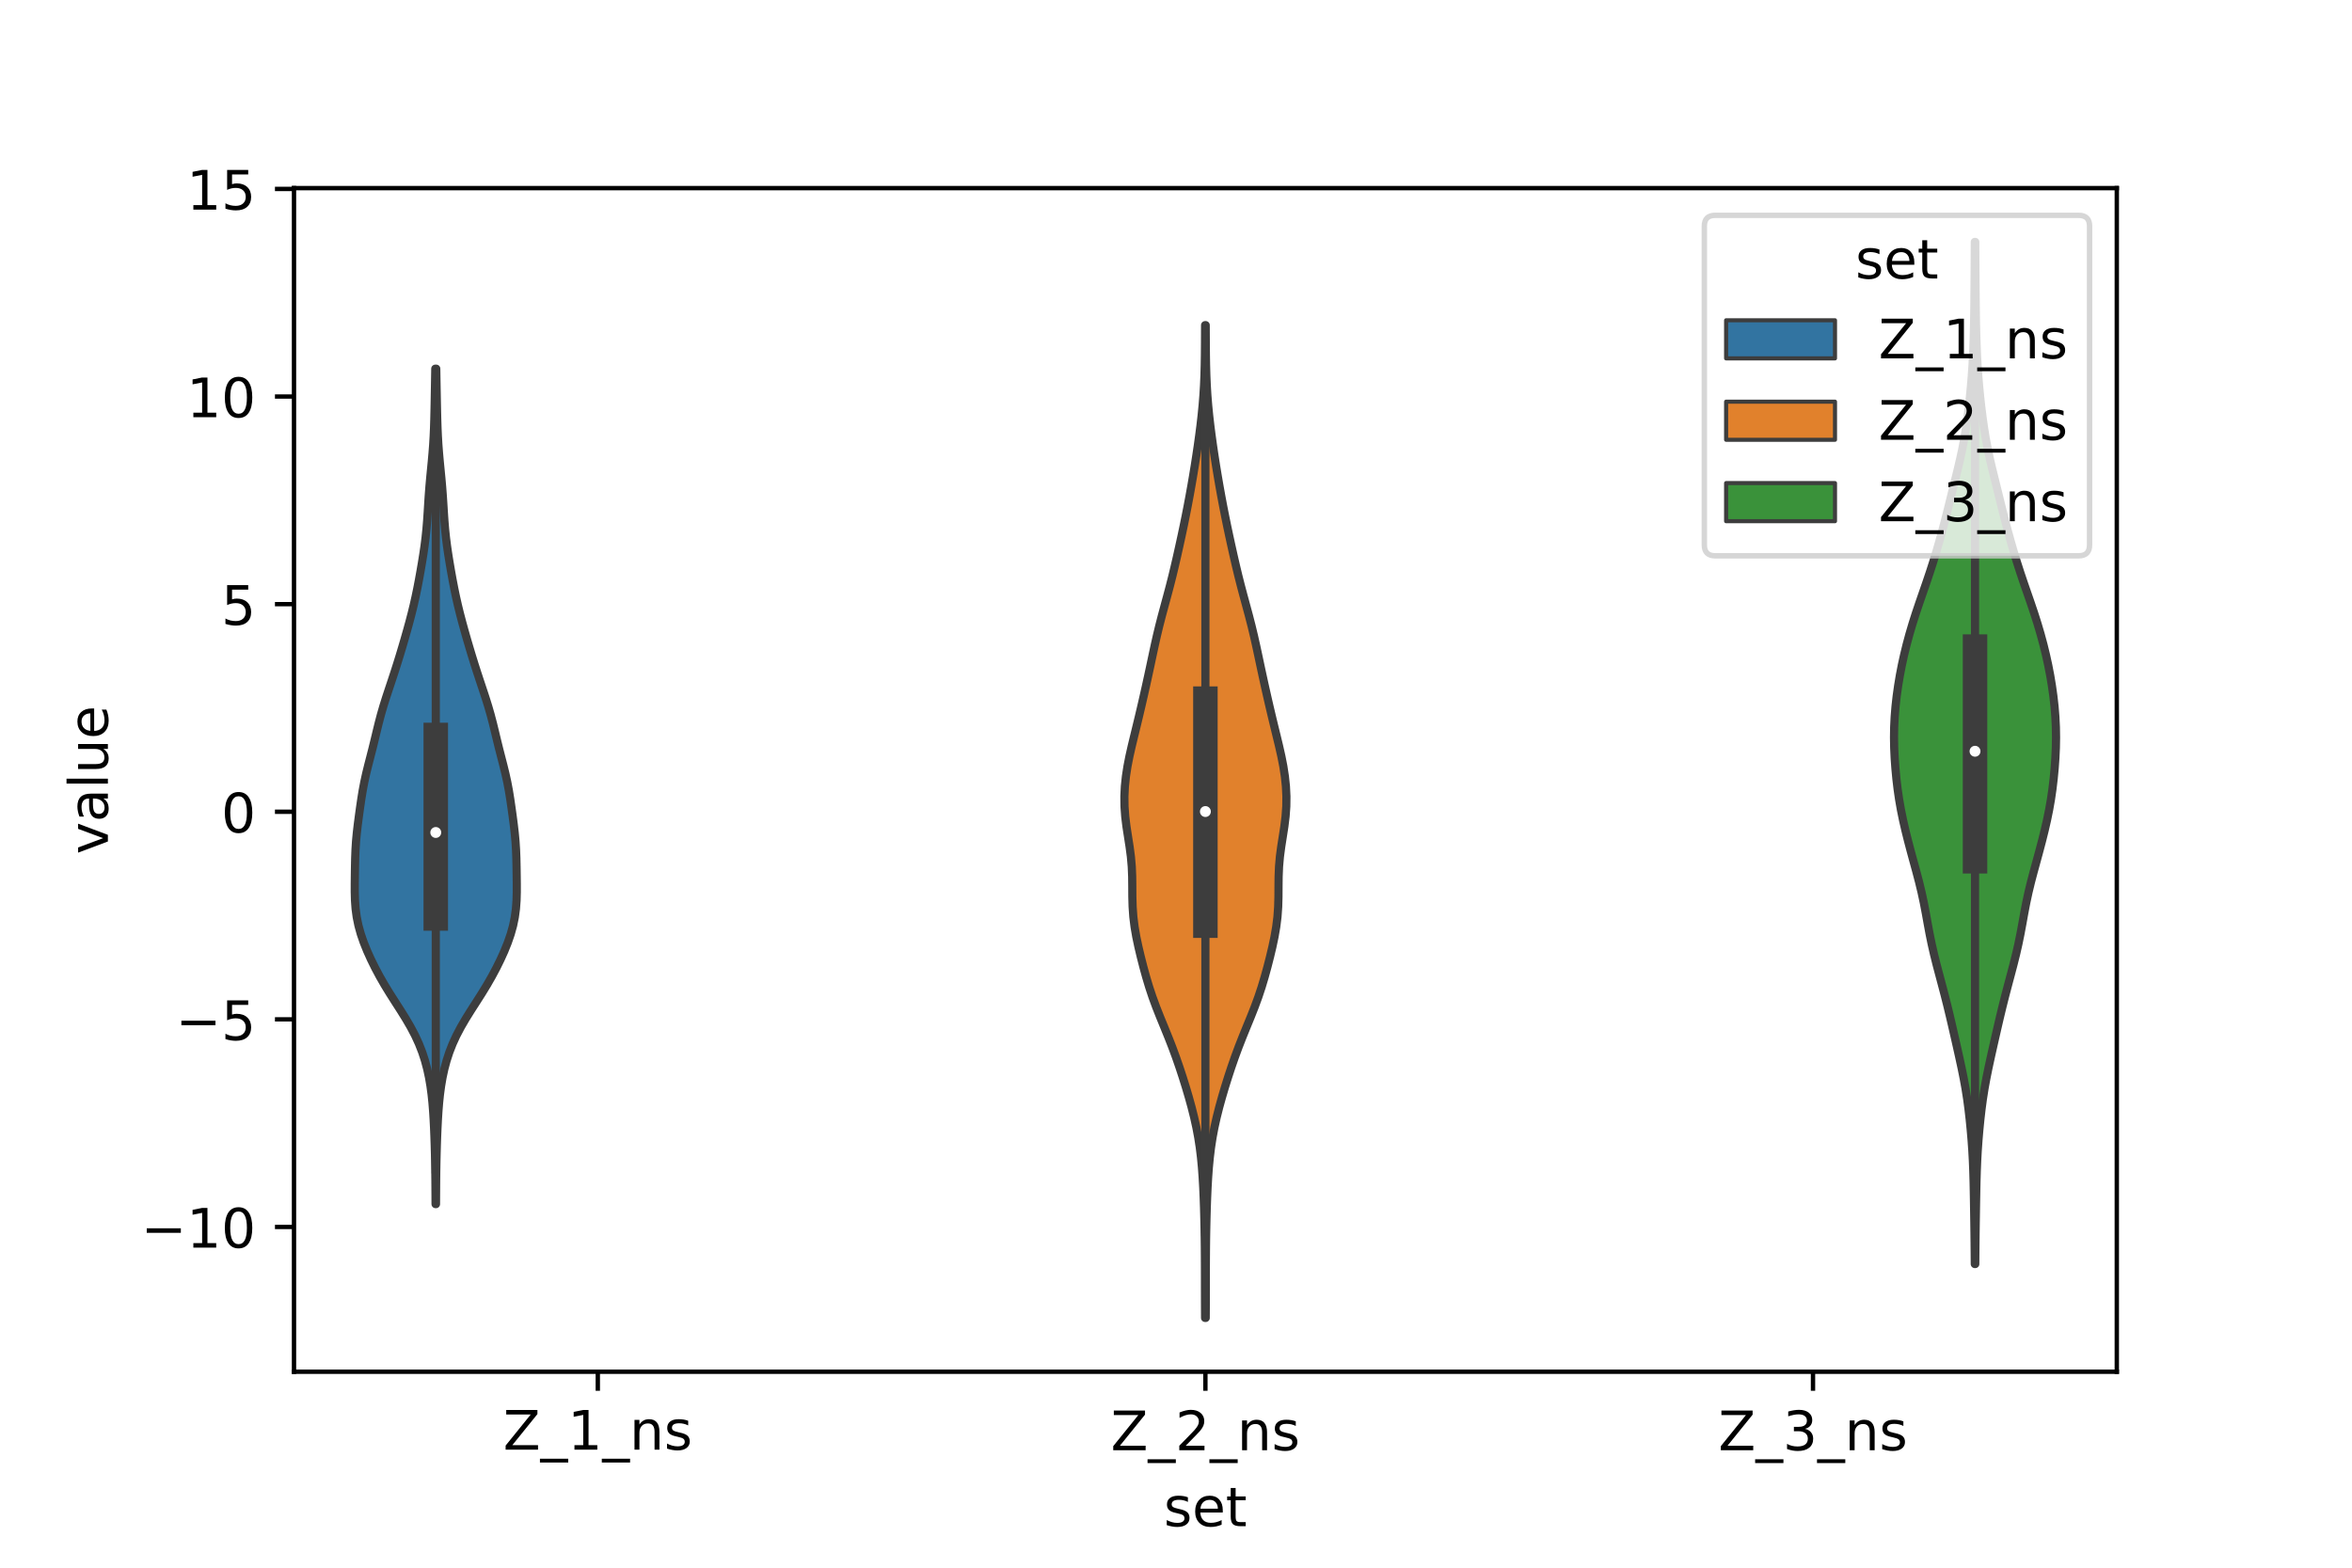 <?xml version="1.0" encoding="utf-8" standalone="no"?>
<!DOCTYPE svg PUBLIC "-//W3C//DTD SVG 1.1//EN"
  "http://www.w3.org/Graphics/SVG/1.1/DTD/svg11.dtd">
<!-- Created with matplotlib (https://matplotlib.org/) -->
<svg height="288pt" version="1.1" viewBox="0 0 432 288" width="432pt" xmlns="http://www.w3.org/2000/svg" xmlns:xlink="http://www.w3.org/1999/xlink">
 <defs>
  <style type="text/css">*{stroke-linecap:butt;stroke-linejoin:round;}</style>
 </defs>
 <g id="figure_1">
  <g id="patch_1">
   <path d="M 0 288 
L 432 288 
L 432 0 
L 0 0 
z
" style="fill:#ffffff;"/>
  </g>
  <g id="axes_1">
   <g id="patch_2">
    <path d="M 54 252 
L 388.8 252 
L 388.8 34.56 
L 54 34.56 
z
" style="fill:#ffffff;"/>
   </g>
   <g id="PolyCollection_1">
    <defs>
     <path d="M 80.08 -66.792 
L 80 -66.792 
L 79.992 -68.342 
L 79.982 -69.892 
L 79.969 -71.442 
L 79.95 -72.993 
L 79.923 -74.543 
L 79.888 -76.093 
L 79.844 -77.643 
L 79.792 -79.194 
L 79.729 -80.744 
L 79.652 -82.294 
L 79.556 -83.845 
L 79.433 -85.395 
L 79.273 -86.945 
L 79.065 -88.495 
L 78.801 -90.046 
L 78.468 -91.596 
L 78.055 -93.146 
L 77.55 -94.696 
L 76.943 -96.247 
L 76.229 -97.797 
L 75.413 -99.347 
L 74.508 -100.897 
L 73.54 -102.448 
L 72.544 -103.998 
L 71.557 -105.548 
L 70.611 -107.098 
L 69.723 -108.649 
L 68.897 -110.199 
L 68.133 -111.749 
L 67.433 -113.299 
L 66.808 -114.85 
L 66.273 -116.4 
L 65.842 -117.95 
L 65.523 -119.5 
L 65.314 -121.051 
L 65.201 -122.601 
L 65.16 -124.151 
L 65.161 -125.702 
L 65.18 -127.252 
L 65.204 -128.802 
L 65.237 -130.352 
L 65.297 -131.903 
L 65.396 -133.453 
L 65.541 -135.003 
L 65.721 -136.553 
L 65.923 -138.104 
L 66.136 -139.654 
L 66.362 -141.204 
L 66.613 -142.754 
L 66.905 -144.305 
L 67.245 -145.855 
L 67.625 -147.405 
L 68.025 -148.955 
L 68.422 -150.506 
L 68.804 -152.056 
L 69.176 -153.606 
L 69.556 -155.156 
L 69.964 -156.707 
L 70.411 -158.257 
L 70.897 -159.807 
L 71.408 -161.357 
L 71.925 -162.908 
L 72.436 -164.458 
L 72.933 -166.008 
L 73.413 -167.559 
L 73.88 -169.109 
L 74.334 -170.659 
L 74.776 -172.209 
L 75.203 -173.76 
L 75.609 -175.31 
L 75.988 -176.86 
L 76.338 -178.41 
L 76.659 -179.961 
L 76.956 -181.511 
L 77.235 -183.061 
L 77.5 -184.611 
L 77.749 -186.162 
L 77.976 -187.712 
L 78.171 -189.262 
L 78.33 -190.812 
L 78.456 -192.363 
L 78.559 -193.913 
L 78.654 -195.463 
L 78.755 -197.013 
L 78.873 -198.564 
L 79.01 -200.114 
L 79.159 -201.664 
L 79.309 -203.214 
L 79.447 -204.765 
L 79.564 -206.315 
L 79.655 -207.865 
L 79.722 -209.416 
L 79.771 -210.966 
L 79.808 -212.516 
L 79.84 -214.066 
L 79.869 -215.617 
L 79.898 -217.167 
L 79.925 -218.717 
L 79.951 -220.267 
L 80.129 -220.267 
L 80.129 -220.267 
L 80.155 -218.717 
L 80.182 -217.167 
L 80.211 -215.617 
L 80.24 -214.066 
L 80.272 -212.516 
L 80.309 -210.966 
L 80.358 -209.416 
L 80.425 -207.865 
L 80.516 -206.315 
L 80.633 -204.765 
L 80.771 -203.214 
L 80.921 -201.664 
L 81.07 -200.114 
L 81.207 -198.564 
L 81.325 -197.013 
L 81.426 -195.463 
L 81.521 -193.913 
L 81.624 -192.363 
L 81.75 -190.812 
L 81.909 -189.262 
L 82.104 -187.712 
L 82.331 -186.162 
L 82.58 -184.611 
L 82.845 -183.061 
L 83.124 -181.511 
L 83.421 -179.961 
L 83.742 -178.41 
L 84.092 -176.86 
L 84.471 -175.31 
L 84.877 -173.76 
L 85.304 -172.209 
L 85.746 -170.659 
L 86.2 -169.109 
L 86.667 -167.559 
L 87.147 -166.008 
L 87.644 -164.458 
L 88.155 -162.908 
L 88.672 -161.357 
L 89.183 -159.807 
L 89.669 -158.257 
L 90.116 -156.707 
L 90.524 -155.156 
L 90.904 -153.606 
L 91.276 -152.056 
L 91.658 -150.506 
L 92.055 -148.955 
L 92.455 -147.405 
L 92.835 -145.855 
L 93.175 -144.305 
L 93.467 -142.754 
L 93.718 -141.204 
L 93.944 -139.654 
L 94.157 -138.104 
L 94.359 -136.553 
L 94.539 -135.003 
L 94.684 -133.453 
L 94.783 -131.903 
L 94.843 -130.352 
L 94.876 -128.802 
L 94.9 -127.252 
L 94.919 -125.702 
L 94.92 -124.151 
L 94.879 -122.601 
L 94.766 -121.051 
L 94.557 -119.5 
L 94.238 -117.95 
L 93.807 -116.4 
L 93.272 -114.85 
L 92.647 -113.299 
L 91.947 -111.749 
L 91.183 -110.199 
L 90.357 -108.649 
L 89.469 -107.098 
L 88.523 -105.548 
L 87.536 -103.998 
L 86.54 -102.448 
L 85.572 -100.897 
L 84.667 -99.347 
L 83.851 -97.797 
L 83.137 -96.247 
L 82.53 -94.696 
L 82.025 -93.146 
L 81.612 -91.596 
L 81.279 -90.046 
L 81.015 -88.495 
L 80.807 -86.945 
L 80.647 -85.395 
L 80.524 -83.845 
L 80.428 -82.294 
L 80.351 -80.744 
L 80.288 -79.194 
L 80.236 -77.643 
L 80.192 -76.093 
L 80.157 -74.543 
L 80.13 -72.993 
L 80.111 -71.442 
L 80.098 -69.892 
L 80.088 -68.342 
L 80.08 -66.792 
z
" id="m6ae06ef64b" style="stroke:#3d3d3d;stroke-width:1.5;"/>
    </defs>
    <g clip-path="url(#p0f27067c68)">
     <use style="fill:#3274a1;stroke:#3d3d3d;stroke-width:1.5;" x="0" xlink:href="#m6ae06ef64b" y="288"/>
    </g>
   </g>
   <g id="PolyCollection_2">
    <defs>
     <path d="M 221.459 -45.884 
L 221.341 -45.884 
L 221.331 -47.726 
L 221.325 -49.568 
L 221.322 -51.41 
L 221.321 -53.253 
L 221.318 -55.095 
L 221.311 -56.937 
L 221.297 -58.779 
L 221.275 -60.622 
L 221.243 -62.464 
L 221.201 -64.306 
L 221.15 -66.148 
L 221.085 -67.991 
L 221.005 -69.833 
L 220.901 -71.675 
L 220.768 -73.517 
L 220.594 -75.359 
L 220.37 -77.202 
L 220.086 -79.044 
L 219.74 -80.886 
L 219.331 -82.728 
L 218.868 -84.571 
L 218.359 -86.413 
L 217.815 -88.255 
L 217.239 -90.097 
L 216.633 -91.94 
L 215.992 -93.782 
L 215.312 -95.624 
L 214.591 -97.466 
L 213.842 -99.309 
L 213.087 -101.151 
L 212.358 -102.993 
L 211.68 -104.835 
L 211.067 -106.678 
L 210.515 -108.52 
L 210.008 -110.362 
L 209.536 -112.204 
L 209.098 -114.047 
L 208.708 -115.889 
L 208.39 -117.731 
L 208.162 -119.573 
L 208.032 -121.416 
L 207.981 -123.258 
L 207.971 -125.1 
L 207.952 -126.942 
L 207.876 -128.784 
L 207.715 -130.627 
L 207.473 -132.469 
L 207.185 -134.311 
L 206.901 -136.153 
L 206.675 -137.996 
L 206.542 -139.838 
L 206.52 -141.68 
L 206.609 -143.522 
L 206.801 -145.365 
L 207.084 -147.207 
L 207.444 -149.049 
L 207.858 -150.891 
L 208.303 -152.734 
L 208.754 -154.576 
L 209.199 -156.418 
L 209.634 -158.26 
L 210.058 -160.103 
L 210.473 -161.945 
L 210.878 -163.787 
L 211.275 -165.629 
L 211.666 -167.472 
L 212.062 -169.314 
L 212.476 -171.156 
L 212.918 -172.998 
L 213.392 -174.84 
L 213.888 -176.683 
L 214.389 -178.525 
L 214.879 -180.367 
L 215.345 -182.209 
L 215.788 -184.052 
L 216.213 -185.894 
L 216.624 -187.736 
L 217.026 -189.578 
L 217.416 -191.421 
L 217.792 -193.263 
L 218.154 -195.105 
L 218.5 -196.947 
L 218.831 -198.79 
L 219.147 -200.632 
L 219.449 -202.474 
L 219.736 -204.316 
L 220.009 -206.159 
L 220.264 -208.001 
L 220.5 -209.843 
L 220.711 -211.685 
L 220.892 -213.528 
L 221.039 -215.37 
L 221.151 -217.212 
L 221.229 -219.054 
L 221.28 -220.897 
L 221.31 -222.739 
L 221.326 -224.581 
L 221.336 -226.423 
L 221.344 -228.265 
L 221.456 -228.265 
L 221.456 -228.265 
L 221.464 -226.423 
L 221.474 -224.581 
L 221.49 -222.739 
L 221.52 -220.897 
L 221.571 -219.054 
L 221.649 -217.212 
L 221.761 -215.37 
L 221.908 -213.528 
L 222.089 -211.685 
L 222.3 -209.843 
L 222.536 -208.001 
L 222.791 -206.159 
L 223.064 -204.316 
L 223.351 -202.474 
L 223.653 -200.632 
L 223.969 -198.79 
L 224.3 -196.947 
L 224.646 -195.105 
L 225.008 -193.263 
L 225.384 -191.421 
L 225.774 -189.578 
L 226.176 -187.736 
L 226.587 -185.894 
L 227.012 -184.052 
L 227.455 -182.209 
L 227.921 -180.367 
L 228.411 -178.525 
L 228.912 -176.683 
L 229.408 -174.84 
L 229.882 -172.998 
L 230.324 -171.156 
L 230.738 -169.314 
L 231.134 -167.472 
L 231.525 -165.629 
L 231.922 -163.787 
L 232.327 -161.945 
L 232.742 -160.103 
L 233.166 -158.26 
L 233.601 -156.418 
L 234.046 -154.576 
L 234.497 -152.734 
L 234.942 -150.891 
L 235.356 -149.049 
L 235.716 -147.207 
L 235.999 -145.365 
L 236.191 -143.522 
L 236.28 -141.68 
L 236.258 -139.838 
L 236.125 -137.996 
L 235.899 -136.153 
L 235.615 -134.311 
L 235.327 -132.469 
L 235.085 -130.627 
L 234.924 -128.784 
L 234.848 -126.942 
L 234.829 -125.1 
L 234.819 -123.258 
L 234.768 -121.416 
L 234.638 -119.573 
L 234.41 -117.731 
L 234.092 -115.889 
L 233.702 -114.047 
L 233.264 -112.204 
L 232.792 -110.362 
L 232.285 -108.52 
L 231.733 -106.678 
L 231.12 -104.835 
L 230.442 -102.993 
L 229.713 -101.151 
L 228.958 -99.309 
L 228.209 -97.466 
L 227.488 -95.624 
L 226.808 -93.782 
L 226.167 -91.94 
L 225.561 -90.097 
L 224.985 -88.255 
L 224.441 -86.413 
L 223.932 -84.571 
L 223.469 -82.728 
L 223.06 -80.886 
L 222.714 -79.044 
L 222.43 -77.202 
L 222.206 -75.359 
L 222.032 -73.517 
L 221.899 -71.675 
L 221.795 -69.833 
L 221.715 -67.991 
L 221.65 -66.148 
L 221.599 -64.306 
L 221.557 -62.464 
L 221.525 -60.622 
L 221.503 -58.779 
L 221.489 -56.937 
L 221.482 -55.095 
L 221.479 -53.253 
L 221.478 -51.41 
L 221.475 -49.568 
L 221.469 -47.726 
L 221.459 -45.884 
z
" id="m5b221a932f" style="stroke:#3d3d3d;stroke-width:1.5;"/>
    </defs>
    <g clip-path="url(#p0f27067c68)">
     <use style="fill:#e1812c;stroke:#3d3d3d;stroke-width:1.5;" x="0" xlink:href="#m5b221a932f" y="288"/>
    </g>
   </g>
   <g id="PolyCollection_3">
    <defs>
     <path d="M 362.805 -55.785 
L 362.715 -55.785 
L 362.701 -57.682 
L 362.683 -59.578 
L 362.66 -61.475 
L 362.633 -63.372 
L 362.603 -65.268 
L 362.571 -67.165 
L 362.537 -69.062 
L 362.497 -70.958 
L 362.442 -72.855 
L 362.366 -74.752 
L 362.263 -76.648 
L 362.13 -78.545 
L 361.969 -80.442 
L 361.783 -82.338 
L 361.566 -84.235 
L 361.313 -86.132 
L 361.015 -88.028 
L 360.671 -89.925 
L 360.288 -91.822 
L 359.877 -93.718 
L 359.453 -95.615 
L 359.022 -97.512 
L 358.588 -99.409 
L 358.145 -101.305 
L 357.686 -103.202 
L 357.207 -105.099 
L 356.709 -106.995 
L 356.202 -108.892 
L 355.701 -110.789 
L 355.227 -112.685 
L 354.794 -114.582 
L 354.407 -116.479 
L 354.055 -118.375 
L 353.713 -120.272 
L 353.35 -122.169 
L 352.942 -124.065 
L 352.483 -125.962 
L 351.984 -127.859 
L 351.464 -129.755 
L 350.947 -131.652 
L 350.446 -133.549 
L 349.973 -135.445 
L 349.537 -137.342 
L 349.149 -139.239 
L 348.817 -141.136 
L 348.541 -143.032 
L 348.317 -144.929 
L 348.137 -146.826 
L 348.001 -148.722 
L 347.913 -150.619 
L 347.88 -152.516 
L 347.909 -154.412 
L 348.002 -156.309 
L 348.156 -158.206 
L 348.368 -160.102 
L 348.633 -161.999 
L 348.948 -163.896 
L 349.314 -165.792 
L 349.73 -167.689 
L 350.195 -169.586 
L 350.708 -171.482 
L 351.267 -173.379 
L 351.87 -175.276 
L 352.507 -177.172 
L 353.165 -179.069 
L 353.822 -180.966 
L 354.461 -182.863 
L 355.072 -184.759 
L 355.652 -186.656 
L 356.204 -188.553 
L 356.73 -190.449 
L 357.232 -192.346 
L 357.715 -194.243 
L 358.185 -196.139 
L 358.655 -198.036 
L 359.127 -199.933 
L 359.594 -201.829 
L 360.039 -203.726 
L 360.444 -205.623 
L 360.799 -207.519 
L 361.106 -209.416 
L 361.372 -211.313 
L 361.608 -213.209 
L 361.818 -215.106 
L 362.003 -217.003 
L 362.16 -218.899 
L 362.29 -220.796 
L 362.393 -222.693 
L 362.473 -224.59 
L 362.533 -226.486 
L 362.579 -228.383 
L 362.612 -230.28 
L 362.637 -232.176 
L 362.657 -234.073 
L 362.673 -235.97 
L 362.686 -237.866 
L 362.698 -239.763 
L 362.708 -241.66 
L 362.717 -243.556 
L 362.803 -243.556 
L 362.803 -243.556 
L 362.812 -241.66 
L 362.822 -239.763 
L 362.834 -237.866 
L 362.847 -235.97 
L 362.863 -234.073 
L 362.883 -232.176 
L 362.908 -230.28 
L 362.941 -228.383 
L 362.987 -226.486 
L 363.047 -224.59 
L 363.127 -222.693 
L 363.23 -220.796 
L 363.36 -218.899 
L 363.517 -217.003 
L 363.702 -215.106 
L 363.912 -213.209 
L 364.148 -211.313 
L 364.414 -209.416 
L 364.721 -207.519 
L 365.076 -205.623 
L 365.481 -203.726 
L 365.926 -201.829 
L 366.393 -199.933 
L 366.865 -198.036 
L 367.335 -196.139 
L 367.805 -194.243 
L 368.288 -192.346 
L 368.79 -190.449 
L 369.316 -188.553 
L 369.868 -186.656 
L 370.448 -184.759 
L 371.059 -182.863 
L 371.698 -180.966 
L 372.355 -179.069 
L 373.013 -177.172 
L 373.65 -175.276 
L 374.253 -173.379 
L 374.812 -171.482 
L 375.325 -169.586 
L 375.79 -167.689 
L 376.206 -165.792 
L 376.572 -163.896 
L 376.887 -161.999 
L 377.152 -160.102 
L 377.364 -158.206 
L 377.518 -156.309 
L 377.611 -154.412 
L 377.64 -152.516 
L 377.607 -150.619 
L 377.519 -148.722 
L 377.383 -146.826 
L 377.203 -144.929 
L 376.979 -143.032 
L 376.703 -141.136 
L 376.371 -139.239 
L 375.983 -137.342 
L 375.547 -135.445 
L 375.074 -133.549 
L 374.573 -131.652 
L 374.056 -129.755 
L 373.536 -127.859 
L 373.037 -125.962 
L 372.578 -124.065 
L 372.17 -122.169 
L 371.807 -120.272 
L 371.465 -118.375 
L 371.113 -116.479 
L 370.726 -114.582 
L 370.293 -112.685 
L 369.819 -110.789 
L 369.318 -108.892 
L 368.811 -106.995 
L 368.313 -105.099 
L 367.834 -103.202 
L 367.375 -101.305 
L 366.932 -99.409 
L 366.498 -97.512 
L 366.067 -95.615 
L 365.643 -93.718 
L 365.232 -91.822 
L 364.849 -89.925 
L 364.505 -88.028 
L 364.207 -86.132 
L 363.954 -84.235 
L 363.737 -82.338 
L 363.551 -80.442 
L 363.39 -78.545 
L 363.257 -76.648 
L 363.154 -74.752 
L 363.078 -72.855 
L 363.023 -70.958 
L 362.983 -69.062 
L 362.949 -67.165 
L 362.917 -65.268 
L 362.887 -63.372 
L 362.86 -61.475 
L 362.837 -59.578 
L 362.819 -57.682 
L 362.805 -55.785 
z
" id="m273292e71d" style="stroke:#3d3d3d;stroke-width:1.5;"/>
    </defs>
    <g clip-path="url(#p0f27067c68)">
     <use style="fill:#3a923a;stroke:#3d3d3d;stroke-width:1.5;" x="0" xlink:href="#m273292e71d" y="288"/>
    </g>
   </g>
   <g id="patch_3">
    <path clip-path="url(#p0f27067c68)" d="M 109.8 149.126 
L 109.8 149.126 
L 109.8 149.126 
L 109.8 149.126 
z
" style="fill:#3274a1;stroke:#3d3d3d;stroke-linejoin:miter;stroke-width:0.75;"/>
   </g>
   <g id="patch_4">
    <path clip-path="url(#p0f27067c68)" d="M 109.8 149.126 
L 109.8 149.126 
L 109.8 149.126 
L 109.8 149.126 
z
" style="fill:#e1812c;stroke:#3d3d3d;stroke-linejoin:miter;stroke-width:0.75;"/>
   </g>
   <g id="patch_5">
    <path clip-path="url(#p0f27067c68)" d="M 109.8 149.126 
L 109.8 149.126 
L 109.8 149.126 
L 109.8 149.126 
z
" style="fill:#3a923a;stroke:#3d3d3d;stroke-linejoin:miter;stroke-width:0.75;"/>
   </g>
   <g id="matplotlib.axis_1">
    <g id="xtick_1">
     <g id="line2d_1">
      <defs>
       <path d="M 0 0 
L 0 3.5 
" id="mdac3ab5a77" style="stroke:#000000;stroke-width:0.8;"/>
      </defs>
      <g>
       <use style="stroke:#000000;stroke-width:0.8;" x="109.8" xlink:href="#mdac3ab5a77" y="252"/>
      </g>
     </g>
     <g id="text_1">
      <!-- Z_1_ns -->
      <g transform="translate(92.42 266.32)scale(0.1 -0.1)">
       <defs>
        <path d="M 5.609 72.906 
L 62.891 72.906 
L 62.891 65.375 
L 16.797 8.297 
L 64.016 8.297 
L 64.016 0 
L 4.5 0 
L 4.5 7.516 
L 50.594 64.594 
L 5.609 64.594 
z
" id="DejaVuSans-90"/>
        <path d="M 50.984 -16.609 
L 50.984 -23.578 
L -0.984 -23.578 
L -0.984 -16.609 
z
" id="DejaVuSans-95"/>
        <path d="M 12.406 8.297 
L 28.516 8.297 
L 28.516 63.922 
L 10.984 60.406 
L 10.984 69.391 
L 28.422 72.906 
L 38.281 72.906 
L 38.281 8.297 
L 54.391 8.297 
L 54.391 0 
L 12.406 0 
z
" id="DejaVuSans-49"/>
        <path d="M 54.891 33.016 
L 54.891 0 
L 45.906 0 
L 45.906 32.719 
Q 45.906 40.484 42.875 44.328 
Q 39.844 48.188 33.797 48.188 
Q 26.516 48.188 22.312 43.547 
Q 18.109 38.922 18.109 30.906 
L 18.109 0 
L 9.078 0 
L 9.078 54.688 
L 18.109 54.688 
L 18.109 46.188 
Q 21.344 51.125 25.703 53.562 
Q 30.078 56 35.797 56 
Q 45.219 56 50.047 50.172 
Q 54.891 44.344 54.891 33.016 
z
" id="DejaVuSans-110"/>
        <path d="M 44.281 53.078 
L 44.281 44.578 
Q 40.484 46.531 36.375 47.5 
Q 32.281 48.484 27.875 48.484 
Q 21.188 48.484 17.844 46.438 
Q 14.5 44.391 14.5 40.281 
Q 14.5 37.156 16.891 35.375 
Q 19.281 33.594 26.516 31.984 
L 29.594 31.297 
Q 39.156 29.25 43.188 25.516 
Q 47.219 21.781 47.219 15.094 
Q 47.219 7.469 41.188 3.016 
Q 35.156 -1.422 24.609 -1.422 
Q 20.219 -1.422 15.453 -0.562 
Q 10.688 0.297 5.422 2 
L 5.422 11.281 
Q 10.406 8.688 15.234 7.391 
Q 20.062 6.109 24.812 6.109 
Q 31.156 6.109 34.562 8.281 
Q 37.984 10.453 37.984 14.406 
Q 37.984 18.062 35.516 20.016 
Q 33.062 21.969 24.703 23.781 
L 21.578 24.516 
Q 13.234 26.266 9.516 29.906 
Q 5.812 33.547 5.812 39.891 
Q 5.812 47.609 11.281 51.797 
Q 16.75 56 26.812 56 
Q 31.781 56 36.172 55.266 
Q 40.578 54.547 44.281 53.078 
z
" id="DejaVuSans-115"/>
       </defs>
       <use xlink:href="#DejaVuSans-90"/>
       <use x="68.506" xlink:href="#DejaVuSans-95"/>
       <use x="118.506" xlink:href="#DejaVuSans-49"/>
       <use x="182.129" xlink:href="#DejaVuSans-95"/>
       <use x="232.129" xlink:href="#DejaVuSans-110"/>
       <use x="295.508" xlink:href="#DejaVuSans-115"/>
      </g>
     </g>
    </g>
    <g id="xtick_2">
     <g id="line2d_2">
      <g>
       <use style="stroke:#000000;stroke-width:0.8;" x="221.4" xlink:href="#mdac3ab5a77" y="252"/>
      </g>
     </g>
     <g id="text_2">
      <!-- Z_2_ns -->
      <g transform="translate(204.02 266.422)scale(0.1 -0.1)">
       <defs>
        <path d="M 19.188 8.297 
L 53.609 8.297 
L 53.609 0 
L 7.328 0 
L 7.328 8.297 
Q 12.938 14.109 22.625 23.891 
Q 32.328 33.688 34.812 36.531 
Q 39.547 41.844 41.422 45.531 
Q 43.312 49.219 43.312 52.781 
Q 43.312 58.594 39.234 62.25 
Q 35.156 65.922 28.609 65.922 
Q 23.969 65.922 18.812 64.312 
Q 13.672 62.703 7.812 59.422 
L 7.812 69.391 
Q 13.766 71.781 18.938 73 
Q 24.125 74.219 28.422 74.219 
Q 39.75 74.219 46.484 68.547 
Q 53.219 62.891 53.219 53.422 
Q 53.219 48.922 51.531 44.891 
Q 49.859 40.875 45.406 35.406 
Q 44.188 33.984 37.641 27.219 
Q 31.109 20.453 19.188 8.297 
z
" id="DejaVuSans-50"/>
       </defs>
       <use xlink:href="#DejaVuSans-90"/>
       <use x="68.506" xlink:href="#DejaVuSans-95"/>
       <use x="118.506" xlink:href="#DejaVuSans-50"/>
       <use x="182.129" xlink:href="#DejaVuSans-95"/>
       <use x="232.129" xlink:href="#DejaVuSans-110"/>
       <use x="295.508" xlink:href="#DejaVuSans-115"/>
      </g>
     </g>
    </g>
    <g id="xtick_3">
     <g id="line2d_3">
      <g>
       <use style="stroke:#000000;stroke-width:0.8;" x="333" xlink:href="#mdac3ab5a77" y="252"/>
      </g>
     </g>
     <g id="text_3">
      <!-- Z_3_ns -->
      <g transform="translate(315.62 266.422)scale(0.1 -0.1)">
       <defs>
        <path d="M 40.578 39.312 
Q 47.656 37.797 51.625 33 
Q 55.609 28.219 55.609 21.188 
Q 55.609 10.406 48.188 4.484 
Q 40.766 -1.422 27.094 -1.422 
Q 22.516 -1.422 17.656 -0.516 
Q 12.797 0.391 7.625 2.203 
L 7.625 11.719 
Q 11.719 9.328 16.594 8.109 
Q 21.484 6.891 26.812 6.891 
Q 36.078 6.891 40.938 10.547 
Q 45.797 14.203 45.797 21.188 
Q 45.797 27.641 41.281 31.266 
Q 36.766 34.906 28.719 34.906 
L 20.219 34.906 
L 20.219 43.016 
L 29.109 43.016 
Q 36.375 43.016 40.234 45.922 
Q 44.094 48.828 44.094 54.297 
Q 44.094 59.906 40.109 62.906 
Q 36.141 65.922 28.719 65.922 
Q 24.656 65.922 20.016 65.031 
Q 15.375 64.156 9.812 62.312 
L 9.812 71.094 
Q 15.438 72.656 20.344 73.438 
Q 25.25 74.219 29.594 74.219 
Q 40.828 74.219 47.359 69.109 
Q 53.906 64.016 53.906 55.328 
Q 53.906 49.266 50.438 45.094 
Q 46.969 40.922 40.578 39.312 
z
" id="DejaVuSans-51"/>
       </defs>
       <use xlink:href="#DejaVuSans-90"/>
       <use x="68.506" xlink:href="#DejaVuSans-95"/>
       <use x="118.506" xlink:href="#DejaVuSans-51"/>
       <use x="182.129" xlink:href="#DejaVuSans-95"/>
       <use x="232.129" xlink:href="#DejaVuSans-110"/>
       <use x="295.508" xlink:href="#DejaVuSans-115"/>
      </g>
     </g>
    </g>
    <g id="text_4">
     <!-- set -->
     <g transform="translate(213.759 280.378)scale(0.1 -0.1)">
      <defs>
       <path d="M 56.203 29.594 
L 56.203 25.203 
L 14.891 25.203 
Q 15.484 15.922 20.484 11.062 
Q 25.484 6.203 34.422 6.203 
Q 39.594 6.203 44.453 7.469 
Q 49.312 8.734 54.109 11.281 
L 54.109 2.781 
Q 49.266 0.734 44.188 -0.344 
Q 39.109 -1.422 33.891 -1.422 
Q 20.797 -1.422 13.156 6.188 
Q 5.516 13.812 5.516 26.812 
Q 5.516 40.234 12.766 48.109 
Q 20.016 56 32.328 56 
Q 43.359 56 49.781 48.891 
Q 56.203 41.797 56.203 29.594 
z
M 47.219 32.234 
Q 47.125 39.594 43.094 43.984 
Q 39.062 48.391 32.422 48.391 
Q 24.906 48.391 20.391 44.141 
Q 15.875 39.891 15.188 32.172 
z
" id="DejaVuSans-101"/>
       <path d="M 18.312 70.219 
L 18.312 54.688 
L 36.812 54.688 
L 36.812 47.703 
L 18.312 47.703 
L 18.312 18.016 
Q 18.312 11.328 20.141 9.422 
Q 21.969 7.516 27.594 7.516 
L 36.812 7.516 
L 36.812 0 
L 27.594 0 
Q 17.188 0 13.234 3.875 
Q 9.281 7.766 9.281 18.016 
L 9.281 47.703 
L 2.688 47.703 
L 2.688 54.688 
L 9.281 54.688 
L 9.281 70.219 
z
" id="DejaVuSans-116"/>
      </defs>
      <use xlink:href="#DejaVuSans-115"/>
      <use x="52.1" xlink:href="#DejaVuSans-101"/>
      <use x="113.623" xlink:href="#DejaVuSans-116"/>
     </g>
    </g>
   </g>
   <g id="matplotlib.axis_2">
    <g id="ytick_1">
     <g id="line2d_4">
      <defs>
       <path d="M 0 0 
L -3.5 0 
" id="m7215208608" style="stroke:#000000;stroke-width:0.8;"/>
      </defs>
      <g>
       <use style="stroke:#000000;stroke-width:0.8;" x="54" xlink:href="#m7215208608" y="225.404"/>
      </g>
     </g>
     <g id="text_5">
      <!-- −10 -->
      <g transform="translate(25.895 229.203)scale(0.1 -0.1)">
       <defs>
        <path d="M 10.594 35.5 
L 73.188 35.5 
L 73.188 27.203 
L 10.594 27.203 
z
" id="DejaVuSans-8722"/>
        <path d="M 31.781 66.406 
Q 24.172 66.406 20.328 58.906 
Q 16.5 51.422 16.5 36.375 
Q 16.5 21.391 20.328 13.891 
Q 24.172 6.391 31.781 6.391 
Q 39.453 6.391 43.281 13.891 
Q 47.125 21.391 47.125 36.375 
Q 47.125 51.422 43.281 58.906 
Q 39.453 66.406 31.781 66.406 
z
M 31.781 74.219 
Q 44.047 74.219 50.516 64.516 
Q 56.984 54.828 56.984 36.375 
Q 56.984 17.969 50.516 8.266 
Q 44.047 -1.422 31.781 -1.422 
Q 19.531 -1.422 13.062 8.266 
Q 6.594 17.969 6.594 36.375 
Q 6.594 54.828 13.062 64.516 
Q 19.531 74.219 31.781 74.219 
z
" id="DejaVuSans-48"/>
       </defs>
       <use xlink:href="#DejaVuSans-8722"/>
       <use x="83.789" xlink:href="#DejaVuSans-49"/>
       <use x="147.412" xlink:href="#DejaVuSans-48"/>
      </g>
     </g>
    </g>
    <g id="ytick_2">
     <g id="line2d_5">
      <g>
       <use style="stroke:#000000;stroke-width:0.8;" x="54" xlink:href="#m7215208608" y="187.265"/>
      </g>
     </g>
     <g id="text_6">
      <!-- −5 -->
      <g transform="translate(32.258 191.064)scale(0.1 -0.1)">
       <defs>
        <path d="M 10.797 72.906 
L 49.516 72.906 
L 49.516 64.594 
L 19.828 64.594 
L 19.828 46.734 
Q 21.969 47.469 24.109 47.828 
Q 26.266 48.188 28.422 48.188 
Q 40.625 48.188 47.75 41.5 
Q 54.891 34.812 54.891 23.391 
Q 54.891 11.625 47.562 5.094 
Q 40.234 -1.422 26.906 -1.422 
Q 22.312 -1.422 17.547 -0.641 
Q 12.797 0.141 7.719 1.703 
L 7.719 11.625 
Q 12.109 9.234 16.797 8.062 
Q 21.484 6.891 26.703 6.891 
Q 35.156 6.891 40.078 11.328 
Q 45.016 15.766 45.016 23.391 
Q 45.016 31 40.078 35.438 
Q 35.156 39.891 26.703 39.891 
Q 22.75 39.891 18.812 39.016 
Q 14.891 38.141 10.797 36.281 
z
" id="DejaVuSans-53"/>
       </defs>
       <use xlink:href="#DejaVuSans-8722"/>
       <use x="83.789" xlink:href="#DejaVuSans-53"/>
      </g>
     </g>
    </g>
    <g id="ytick_3">
     <g id="line2d_6">
      <g>
       <use style="stroke:#000000;stroke-width:0.8;" x="54" xlink:href="#m7215208608" y="149.126"/>
      </g>
     </g>
     <g id="text_7">
      <!-- 0 -->
      <g transform="translate(40.638 152.925)scale(0.1 -0.1)">
       <use xlink:href="#DejaVuSans-48"/>
      </g>
     </g>
    </g>
    <g id="ytick_4">
     <g id="line2d_7">
      <g>
       <use style="stroke:#000000;stroke-width:0.8;" x="54" xlink:href="#m7215208608" y="110.987"/>
      </g>
     </g>
     <g id="text_8">
      <!-- 5 -->
      <g transform="translate(40.638 114.786)scale(0.1 -0.1)">
       <use xlink:href="#DejaVuSans-53"/>
      </g>
     </g>
    </g>
    <g id="ytick_5">
     <g id="line2d_8">
      <g>
       <use style="stroke:#000000;stroke-width:0.8;" x="54" xlink:href="#m7215208608" y="72.848"/>
      </g>
     </g>
     <g id="text_9">
      <!-- 10 -->
      <g transform="translate(34.275 76.647)scale(0.1 -0.1)">
       <use xlink:href="#DejaVuSans-49"/>
       <use x="63.623" xlink:href="#DejaVuSans-48"/>
      </g>
     </g>
    </g>
    <g id="ytick_6">
     <g id="line2d_9">
      <g>
       <use style="stroke:#000000;stroke-width:0.8;" x="54" xlink:href="#m7215208608" y="34.709"/>
      </g>
     </g>
     <g id="text_10">
      <!-- 15 -->
      <g transform="translate(34.275 38.509)scale(0.1 -0.1)">
       <use xlink:href="#DejaVuSans-49"/>
       <use x="63.623" xlink:href="#DejaVuSans-53"/>
      </g>
     </g>
    </g>
    <g id="text_11">
     <!-- value -->
     <g transform="translate(19.816 156.938)rotate(-90)scale(0.1 -0.1)">
      <defs>
       <path d="M 2.984 54.688 
L 12.5 54.688 
L 29.594 8.797 
L 46.688 54.688 
L 56.203 54.688 
L 35.688 0 
L 23.484 0 
z
" id="DejaVuSans-118"/>
       <path d="M 34.281 27.484 
Q 23.391 27.484 19.188 25 
Q 14.984 22.516 14.984 16.5 
Q 14.984 11.719 18.141 8.906 
Q 21.297 6.109 26.703 6.109 
Q 34.188 6.109 38.703 11.406 
Q 43.219 16.703 43.219 25.484 
L 43.219 27.484 
z
M 52.203 31.203 
L 52.203 0 
L 43.219 0 
L 43.219 8.297 
Q 40.141 3.328 35.547 0.953 
Q 30.953 -1.422 24.312 -1.422 
Q 15.922 -1.422 10.953 3.297 
Q 6 8.016 6 15.922 
Q 6 25.141 12.172 29.828 
Q 18.359 34.516 30.609 34.516 
L 43.219 34.516 
L 43.219 35.406 
Q 43.219 41.609 39.141 45 
Q 35.062 48.391 27.688 48.391 
Q 23 48.391 18.547 47.266 
Q 14.109 46.141 10.016 43.891 
L 10.016 52.203 
Q 14.938 54.109 19.578 55.047 
Q 24.219 56 28.609 56 
Q 40.484 56 46.344 49.844 
Q 52.203 43.703 52.203 31.203 
z
" id="DejaVuSans-97"/>
       <path d="M 9.422 75.984 
L 18.406 75.984 
L 18.406 0 
L 9.422 0 
z
" id="DejaVuSans-108"/>
       <path d="M 8.5 21.578 
L 8.5 54.688 
L 17.484 54.688 
L 17.484 21.922 
Q 17.484 14.156 20.5 10.266 
Q 23.531 6.391 29.594 6.391 
Q 36.859 6.391 41.078 11.031 
Q 45.312 15.672 45.312 23.688 
L 45.312 54.688 
L 54.297 54.688 
L 54.297 0 
L 45.312 0 
L 45.312 8.406 
Q 42.047 3.422 37.719 1 
Q 33.406 -1.422 27.688 -1.422 
Q 18.266 -1.422 13.375 4.438 
Q 8.5 10.297 8.5 21.578 
z
M 31.109 56 
z
" id="DejaVuSans-117"/>
      </defs>
      <use xlink:href="#DejaVuSans-118"/>
      <use x="59.18" xlink:href="#DejaVuSans-97"/>
      <use x="120.459" xlink:href="#DejaVuSans-108"/>
      <use x="148.242" xlink:href="#DejaVuSans-117"/>
      <use x="211.621" xlink:href="#DejaVuSans-101"/>
     </g>
    </g>
   </g>
   <g id="line2d_10">
    <path clip-path="url(#p0f27067c68)" d="M 80.04 214.834 
L 80.04 85.17 
" style="fill:none;stroke:#3d3d3d;stroke-linecap:square;stroke-width:1.5;"/>
   </g>
   <g id="line2d_11">
    <path clip-path="url(#p0f27067c68)" d="M 80.04 168.733 
L 80.04 135.014 
" style="fill:none;stroke:#3d3d3d;stroke-linecap:square;stroke-width:4.5;"/>
   </g>
   <g id="line2d_12">
    <path clip-path="url(#p0f27067c68)" d="M 221.4 226.33 
L 221.4 72.696 
" style="fill:none;stroke:#3d3d3d;stroke-linecap:square;stroke-width:1.5;"/>
   </g>
   <g id="line2d_13">
    <path clip-path="url(#p0f27067c68)" d="M 221.4 170.052 
L 221.4 128.352 
" style="fill:none;stroke:#3d3d3d;stroke-linecap:square;stroke-width:4.5;"/>
   </g>
   <g id="line2d_14">
    <path clip-path="url(#p0f27067c68)" d="M 362.76 216.946 
L 362.76 61.826 
" style="fill:none;stroke:#3d3d3d;stroke-linecap:square;stroke-width:1.5;"/>
   </g>
   <g id="line2d_15">
    <path clip-path="url(#p0f27067c68)" d="M 362.76 158.226 
L 362.76 118.79 
" style="fill:none;stroke:#3d3d3d;stroke-linecap:square;stroke-width:4.5;"/>
   </g>
   <g id="patch_6">
    <path d="M 54 252 
L 54 34.56 
" style="fill:none;stroke:#000000;stroke-linecap:square;stroke-linejoin:miter;stroke-width:0.8;"/>
   </g>
   <g id="patch_7">
    <path d="M 388.8 252 
L 388.8 34.56 
" style="fill:none;stroke:#000000;stroke-linecap:square;stroke-linejoin:miter;stroke-width:0.8;"/>
   </g>
   <g id="patch_8">
    <path d="M 54 252 
L 388.8 252 
" style="fill:none;stroke:#000000;stroke-linecap:square;stroke-linejoin:miter;stroke-width:0.8;"/>
   </g>
   <g id="patch_9">
    <path d="M 54 34.56 
L 388.8 34.56 
" style="fill:none;stroke:#000000;stroke-linecap:square;stroke-linejoin:miter;stroke-width:0.8;"/>
   </g>
   <g id="PathCollection_1">
    <defs>
     <path d="M 0 1.5 
C 0.398 1.5 0.779 1.342 1.061 1.061 
C 1.342 0.779 1.5 0.398 1.5 0 
C 1.5 -0.398 1.342 -0.779 1.061 -1.061 
C 0.779 -1.342 0.398 -1.5 0 -1.5 
C -0.398 -1.5 -0.779 -1.342 -1.061 -1.061 
C -1.342 -0.779 -1.5 -0.398 -1.5 0 
C -1.5 0.398 -1.342 0.779 -1.061 1.061 
C -0.779 1.342 -0.398 1.5 0 1.5 
z
" id="ma868393bff" style="stroke:#3d3d3d;"/>
    </defs>
    <g clip-path="url(#p0f27067c68)">
     <use style="fill:#ffffff;stroke:#3d3d3d;" x="80.04" xlink:href="#ma868393bff" y="152.935"/>
    </g>
   </g>
   <g id="PathCollection_2">
    <g clip-path="url(#p0f27067c68)">
     <use style="fill:#ffffff;stroke:#3d3d3d;" x="221.4" xlink:href="#ma868393bff" y="149.089"/>
    </g>
   </g>
   <g id="PathCollection_3">
    <g clip-path="url(#p0f27067c68)">
     <use style="fill:#ffffff;stroke:#3d3d3d;" x="362.76" xlink:href="#ma868393bff" y="138.014"/>
    </g>
   </g>
   <g id="legend_1">
    <g id="patch_10">
     <path d="M 315.041 102.107 
L 381.8 102.107 
Q 383.8 102.107 383.8 100.107 
L 383.8 41.56 
Q 383.8 39.56 381.8 39.56 
L 315.041 39.56 
Q 313.041 39.56 313.041 41.56 
L 313.041 100.107 
Q 313.041 102.107 315.041 102.107 
z
" style="fill:#ffffff;opacity:0.8;stroke:#cccccc;stroke-linejoin:miter;"/>
    </g>
    <g id="text_12">
     <!-- set -->
     <g transform="translate(340.779 51.158)scale(0.1 -0.1)">
      <use xlink:href="#DejaVuSans-115"/>
      <use x="52.1" xlink:href="#DejaVuSans-101"/>
      <use x="113.623" xlink:href="#DejaVuSans-116"/>
     </g>
    </g>
    <g id="patch_11">
     <path d="M 317.041 65.837 
L 337.041 65.837 
L 337.041 58.837 
L 317.041 58.837 
z
" style="fill:#3274a1;stroke:#3d3d3d;stroke-linejoin:miter;stroke-width:0.75;"/>
    </g>
    <g id="text_13">
     <!-- Z_1_ns -->
     <g transform="translate(345.041 65.837)scale(0.1 -0.1)">
      <use xlink:href="#DejaVuSans-90"/>
      <use x="68.506" xlink:href="#DejaVuSans-95"/>
      <use x="118.506" xlink:href="#DejaVuSans-49"/>
      <use x="182.129" xlink:href="#DejaVuSans-95"/>
      <use x="232.129" xlink:href="#DejaVuSans-110"/>
      <use x="295.508" xlink:href="#DejaVuSans-115"/>
     </g>
    </g>
    <g id="patch_12">
     <path d="M 317.041 80.793 
L 337.041 80.793 
L 337.041 73.793 
L 317.041 73.793 
z
" style="fill:#e1812c;stroke:#3d3d3d;stroke-linejoin:miter;stroke-width:0.75;"/>
    </g>
    <g id="text_14">
     <!-- Z_2_ns -->
     <g transform="translate(345.041 80.793)scale(0.1 -0.1)">
      <use xlink:href="#DejaVuSans-90"/>
      <use x="68.506" xlink:href="#DejaVuSans-95"/>
      <use x="118.506" xlink:href="#DejaVuSans-50"/>
      <use x="182.129" xlink:href="#DejaVuSans-95"/>
      <use x="232.129" xlink:href="#DejaVuSans-110"/>
      <use x="295.508" xlink:href="#DejaVuSans-115"/>
     </g>
    </g>
    <g id="patch_13">
     <path d="M 317.041 95.749 
L 337.041 95.749 
L 337.041 88.749 
L 317.041 88.749 
z
" style="fill:#3a923a;stroke:#3d3d3d;stroke-linejoin:miter;stroke-width:0.75;"/>
    </g>
    <g id="text_15">
     <!-- Z_3_ns -->
     <g transform="translate(345.041 95.749)scale(0.1 -0.1)">
      <use xlink:href="#DejaVuSans-90"/>
      <use x="68.506" xlink:href="#DejaVuSans-95"/>
      <use x="118.506" xlink:href="#DejaVuSans-51"/>
      <use x="182.129" xlink:href="#DejaVuSans-95"/>
      <use x="232.129" xlink:href="#DejaVuSans-110"/>
      <use x="295.508" xlink:href="#DejaVuSans-115"/>
     </g>
    </g>
   </g>
  </g>
 </g>
 <defs>
  <clipPath id="p0f27067c68">
   <rect height="217.44" width="334.8" x="54" y="34.56"/>
  </clipPath>
 </defs>
</svg>
